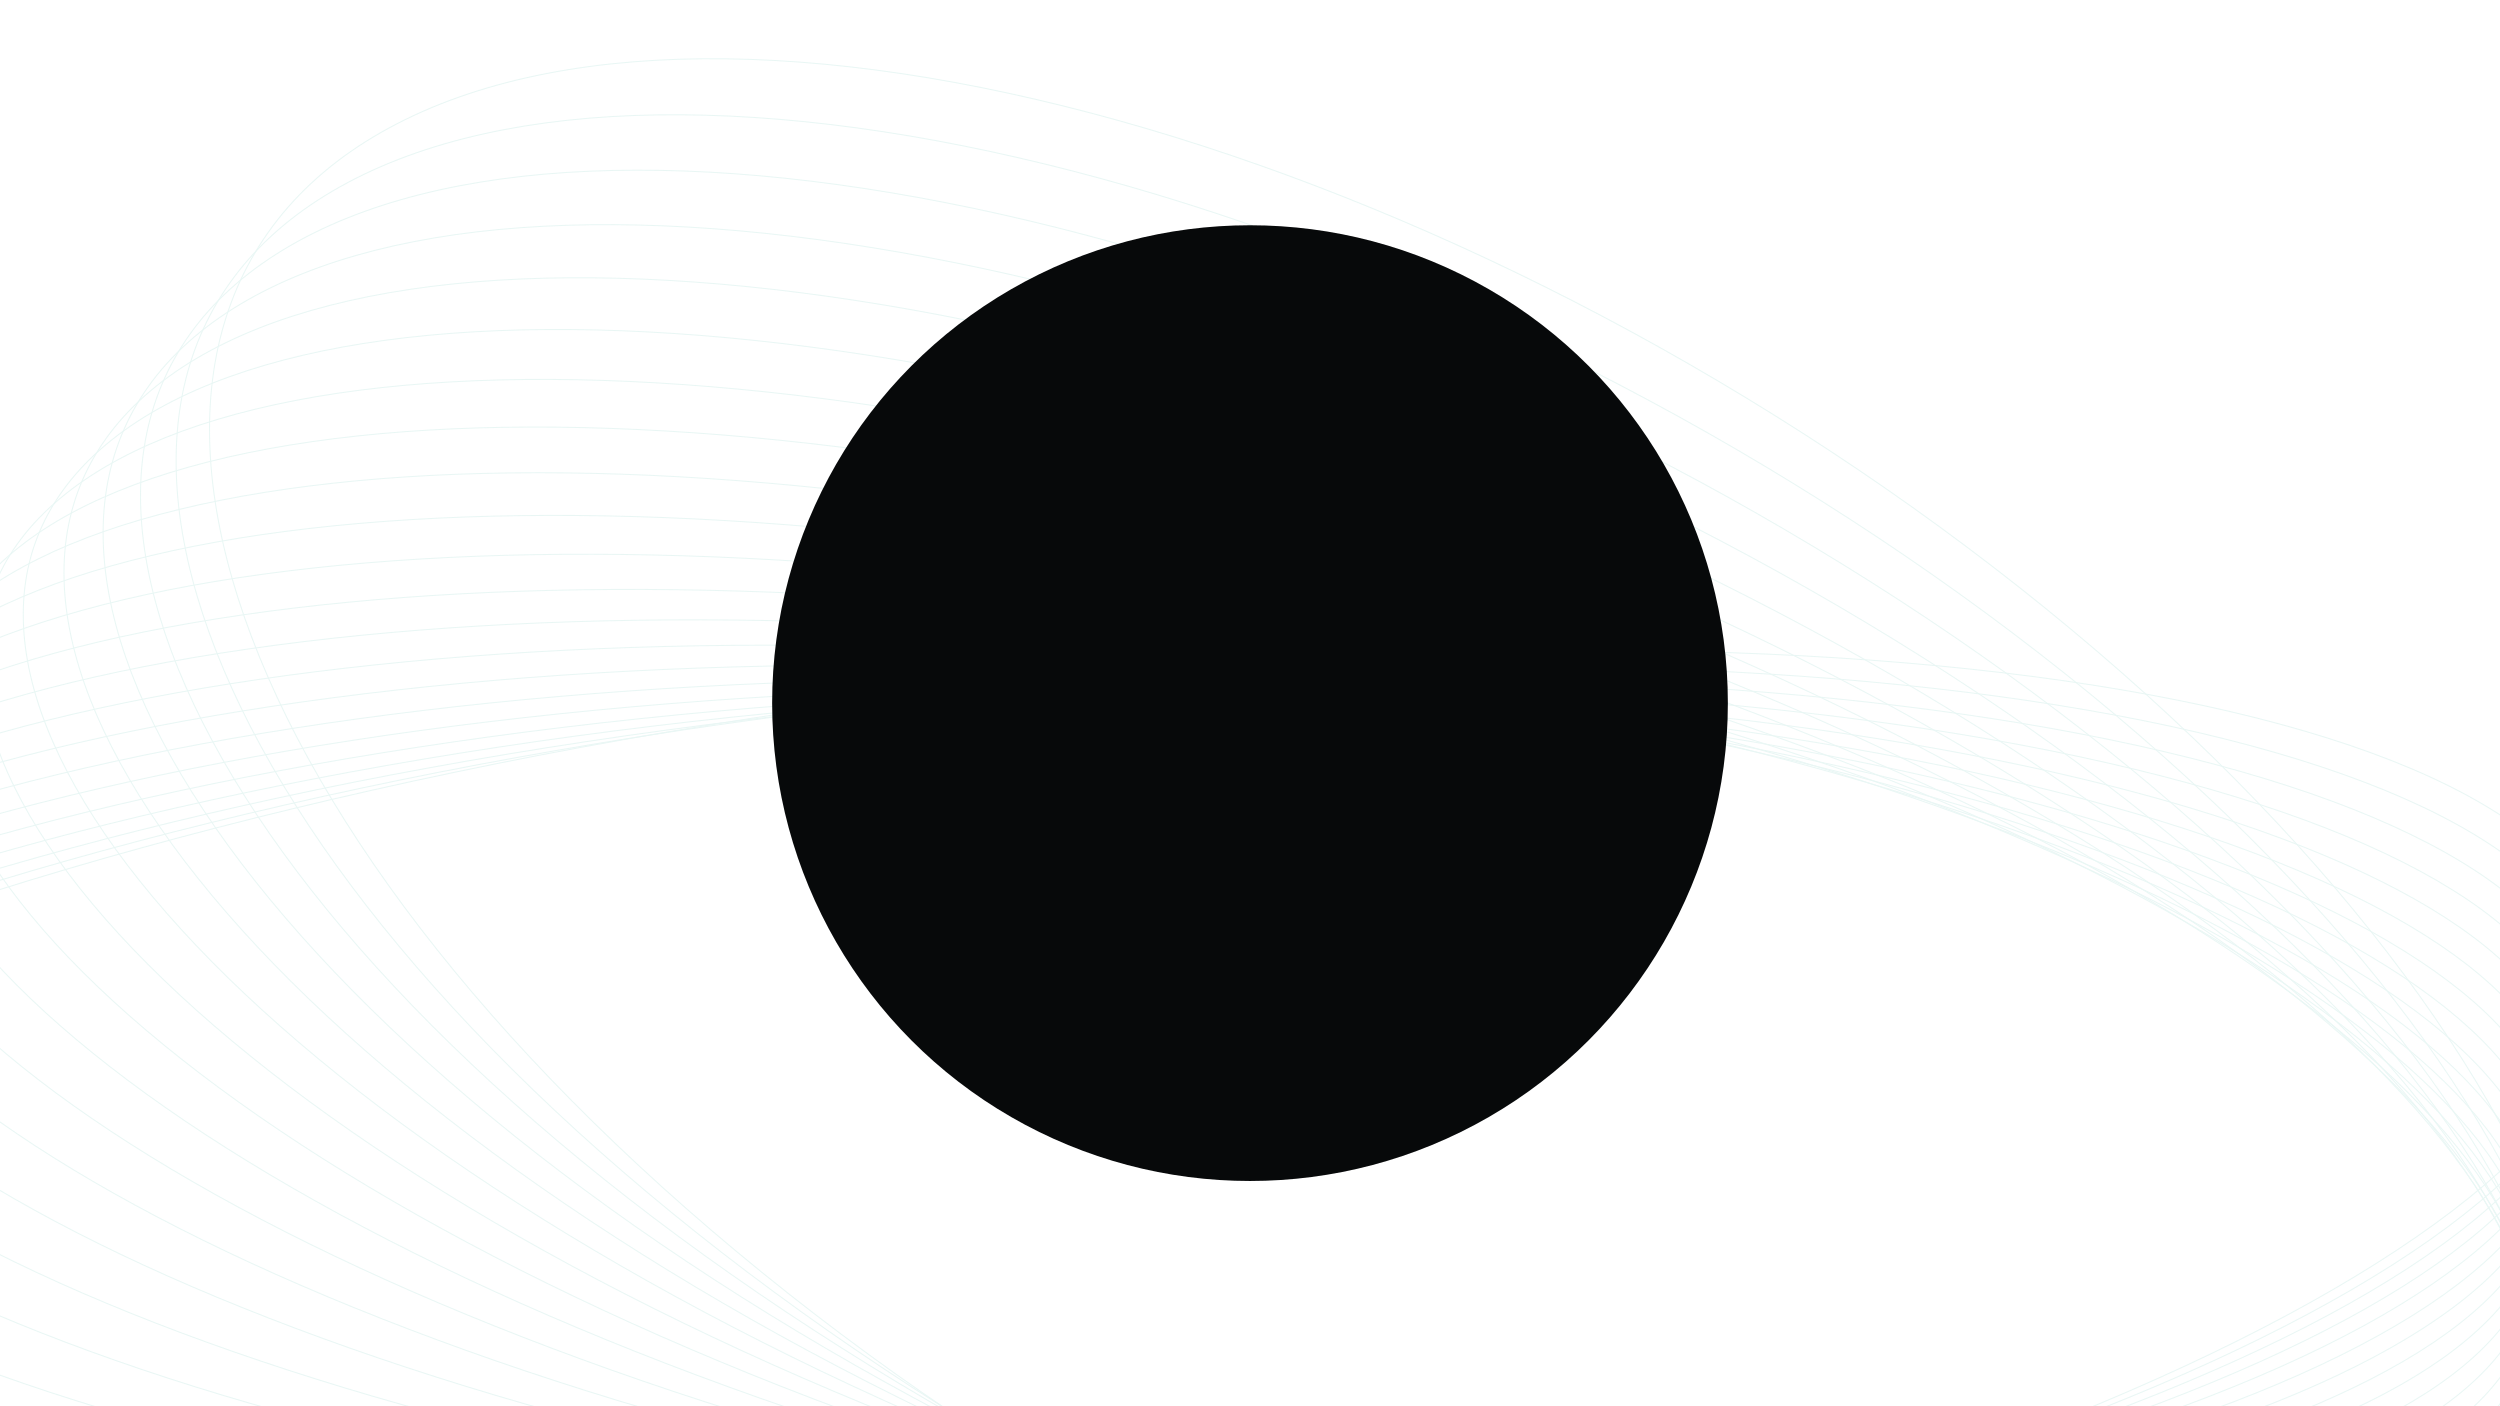 <svg width="1920" height="1080" viewBox="0 0 1920 1080" fill="none" xmlns="http://www.w3.org/2000/svg">
  <g clip-path="url(#clip0_428_10907)">
    <g opacity="0.17" clip-path="url(#clip1_428_10907)">
      <g opacity="0.9">
        <path d="M-615.2 1114.83C-660.706 907.824 -111.671 653.382 611.103 546.516C1333.88 439.65 1956.69 520.828 2002.2 727.833C2047.7 934.838 1498.67 1189.28 775.892 1296.15C53.118 1403.01 -569.695 1321.83 -615.2 1114.83Z" stroke="#6FC7BA" stroke-width="0.8" stroke-miterlimit="10"/>
        <path d="M-571.33 1066.17C-601.685 862.341 -51.745 627.975 656.996 542.696C1365.74 457.418 1964.89 553.521 1995.25 757.348C2025.6 961.176 1475.66 1195.54 766.922 1280.82C58.181 1366.1 -540.975 1270 -571.33 1066.17Z" stroke="#6FC7BA" stroke-width="0.8" stroke-miterlimit="10"/>
        <path d="M757.464 1265.79C62.873 1329.47 -512.54 1218.42 -527.757 1017.74C-542.975 817.066 7.766 602.757 702.356 539.071C1396.95 475.385 1972.36 586.438 1987.58 787.115C2002.79 987.792 1452.05 1202.1 757.464 1265.79Z" stroke="#6FC7BA" stroke-width="0.8" stroke-miterlimit="10"/>
        <path d="M748.335 1250.56C67.819 1292.65 -483.908 1166.65 -483.982 969.123C-484.055 771.596 67.552 577.344 748.069 535.25C1428.58 493.155 1980.31 619.158 1980.39 816.684C1980.46 1014.21 1428.85 1208.46 748.335 1250.56Z" stroke="#6FC7BA" stroke-width="0.8" stroke-miterlimit="10"/>
        <path d="M739.359 1235.37C72.841 1255.91 -455.282 1115.01 -440.237 920.663C-425.193 726.317 127.323 552.12 793.841 531.583C1460.36 511.046 1988.48 651.945 1973.44 846.291C1958.39 1040.64 1405.88 1214.83 739.359 1235.37Z" stroke="#6FC7BA" stroke-width="0.8" stroke-miterlimit="10"/>
        <path d="M730.541 1220.3C78.14 1219.26 -426.267 1063.38 -396.082 872.151C-365.898 680.919 187.448 526.742 839.849 527.788C1492.25 528.834 1996.66 684.707 1966.47 875.939C1936.29 1067.17 1382.94 1221.35 730.541 1220.3Z" stroke="#6FC7BA" stroke-width="0.8" stroke-miterlimit="10"/>
        <path d="M721.327 1205.06C82.963 1182.41 -397.789 1011.62 -352.464 823.584C-307.14 635.55 247.099 501.479 885.462 524.128C1523.83 546.778 2004.58 717.571 1959.25 905.605C1913.93 1093.64 1359.69 1227.71 721.327 1205.06Z" stroke="#6FC7BA" stroke-width="0.8" stroke-miterlimit="10"/>
        <path d="M712.327 1189.95C88.089 1145.73 -368.943 959.984 -308.483 775.069C-248.024 590.154 307.032 476.097 931.269 520.314C1555.51 564.531 2012.54 750.279 1952.08 935.194C1891.62 1120.11 1336.56 1234.17 712.327 1189.95Z" stroke="#6FC7BA" stroke-width="0.8" stroke-miterlimit="10"/>
        <path d="M703.094 1174.61C92.983 1108.75 -340.303 908.043 -264.677 726.319C-189.05 544.595 366.85 450.669 976.962 516.529C1587.07 582.39 2020.36 783.096 1944.73 964.821C1869.11 1146.54 1313.21 1240.47 703.094 1174.61Z" stroke="#6FC7BA" stroke-width="0.8" stroke-miterlimit="10"/>
        <path d="M693.967 1159.49C97.884 1072.05 -311.768 856.409 -221.015 677.83C-130.263 499.25 426.527 425.363 1022.61 512.796C1618.69 600.23 2028.34 815.876 1937.59 994.456C1846.84 1173.03 1290.05 1246.92 693.967 1159.49Z" stroke="#6FC7BA" stroke-width="0.8" stroke-miterlimit="10"/>
        <path d="M684.912 1144.45C102.911 1035.46 -283.053 804.859 -177.162 629.394C-71.272 453.929 486.374 400.04 1068.37 509.03C1650.38 618.02 2036.34 848.616 1930.45 1024.08C1824.56 1199.55 1266.91 1253.44 684.912 1144.45Z" stroke="#6FC7BA" stroke-width="0.8" stroke-miterlimit="10"/>
        <path d="M675.706 1129.15C107.814 998.543 -254.421 752.981 -133.368 580.676C-12.315 408.37 546.186 374.569 1114.08 505.178C1681.97 635.788 2044.21 881.35 1923.15 1053.66C1802.1 1225.96 1243.6 1259.76 675.706 1129.15Z" stroke="#6FC7BA" stroke-width="0.8" stroke-miterlimit="10"/>
        <path d="M666.734 1113.99C112.897 961.818 -225.71 701.359 -89.565 532.238C46.579 363.118 605.92 349.377 1159.76 501.549C1713.59 653.721 2052.2 914.18 1916.06 1083.3C1779.91 1252.42 1220.57 1266.16 666.734 1113.99Z" stroke="#6FC7BA" stroke-width="0.8" stroke-miterlimit="10"/>
        <path d="M657.492 1098.68C117.744 924.864 -197.15 649.428 -45.843 483.478C105.463 317.528 665.672 323.906 1205.42 497.722C1745.17 671.539 2060.06 946.975 1908.76 1112.92C1757.45 1278.87 1197.24 1272.5 657.492 1098.68Z" stroke="#6FC7BA" stroke-width="0.8" stroke-miterlimit="10"/>
        <path d="M648.598 1083.36C122.918 887.955 -168.284 597.554 -1.82 434.728C164.645 271.901 725.739 298.308 1251.42 493.708C1777.1 689.109 2068.3 979.51 1901.84 1142.34C1735.37 1305.16 1174.28 1278.76 648.598 1083.36Z" stroke="#6FC7BA" stroke-width="0.8" stroke-miterlimit="10"/>
        <path d="M639.739 1068.26C128.097 851.274 -139.487 545.949 42.073 386.302C223.633 226.654 785.584 273.14 1297.23 490.13C1808.87 707.121 2076.45 1012.45 1894.89 1172.09C1713.33 1331.74 1151.38 1285.25 639.739 1068.26Z" stroke="#6FC7BA" stroke-width="0.8" stroke-miterlimit="10"/>
        <path d="M630.626 1053.03C133.131 814.456 -110.724 494.205 85.963 337.73C282.649 181.256 845.395 247.811 1342.89 486.386C1840.39 724.96 2084.24 1045.21 1887.55 1201.69C1690.87 1358.16 1128.12 1291.61 630.626 1053.03Z" stroke="#6FC7BA" stroke-width="0.8" stroke-miterlimit="10"/>
        <path d="M621.495 1037.87C138.062 777.693 -82.105 442.475 129.738 289.136C341.581 135.796 905.213 222.401 1388.65 482.574C1872.08 742.746 2092.24 1077.96 1880.4 1231.3C1668.56 1384.64 1104.93 1298.04 621.495 1037.87Z" stroke="#6FC7BA" stroke-width="0.8" stroke-miterlimit="10"/>
        <path d="M612.516 1022.64C143.14 740.891 -53.405 390.757 173.521 240.591C400.447 90.425 964.911 197.092 1434.29 478.839C1903.66 760.586 2100.21 1110.72 1873.28 1260.89C1646.36 1411.05 1081.89 1304.39 612.516 1022.64Z" stroke="#6FC7BA" stroke-width="0.8" stroke-miterlimit="10"/>
        <path d="M603.428 1007.36C148.161 704.022 -24.677 338.945 217.384 191.936C459.444 44.928 1024.74 171.657 1480.01 474.994C1935.28 778.331 2108.11 1143.41 1866.05 1290.42C1623.99 1437.43 1058.7 1310.7 603.428 1007.36Z" stroke="#6FC7BA" stroke-width="0.8" stroke-miterlimit="10"/>
        <path d="M594.339 992.164C153.184 667.253 4.051 287.244 261.242 143.391C518.433 -0.463 1084.55 146.313 1525.71 471.224C1966.87 796.135 2116 1176.14 1858.81 1320C1601.62 1463.85 1035.49 1317.07 594.339 992.164Z" stroke="#6FC7BA" stroke-width="0.8" stroke-miterlimit="10"/>
        <path d="M585.232 977.249C158.049 630.776 32.513 235.81 304.841 95.067C577.169 -45.675 1144.23 121.103 1571.42 467.577C1998.6 814.05 2124.14 1209.02 1851.81 1349.76C1579.48 1490.5 1012.42 1323.72 585.232 977.249Z" stroke="#6FC7BA" stroke-width="0.8" stroke-miterlimit="10"/>
      </g>
    </g>
    <g filter="url(#filter0_f_428_10907)">
      <circle cx="960" cy="540" r="367" fill="#07090A"/>
    </g>
  </g>
  <defs>
    <filter id="filter0_f_428_10907" x="293" y="-127" width="1334" height="1334" filterUnits="userSpaceOnUse" color-interpolation-filters="sRGB">
      <feFlood flood-opacity="0" result="BackgroundImageFix"/>
      <feBlend mode="normal" in="SourceGraphic" in2="BackgroundImageFix" result="shape"/>
      <feGaussianBlur stdDeviation="150" result="effect1_foregroundBlur_428_10907"/>
    </filter>
    <clipPath id="clip0_428_10907">
      <rect width="1920" height="1080" fill="white"/>
    </clipPath>
    <clipPath id="clip1_428_10907">
      <rect width="1920" height="1080" fill="white" transform="matrix(-1 -8.74228e-08 -8.74228e-08 1 1920 0)"/>
    </clipPath>
  </defs>
</svg>
